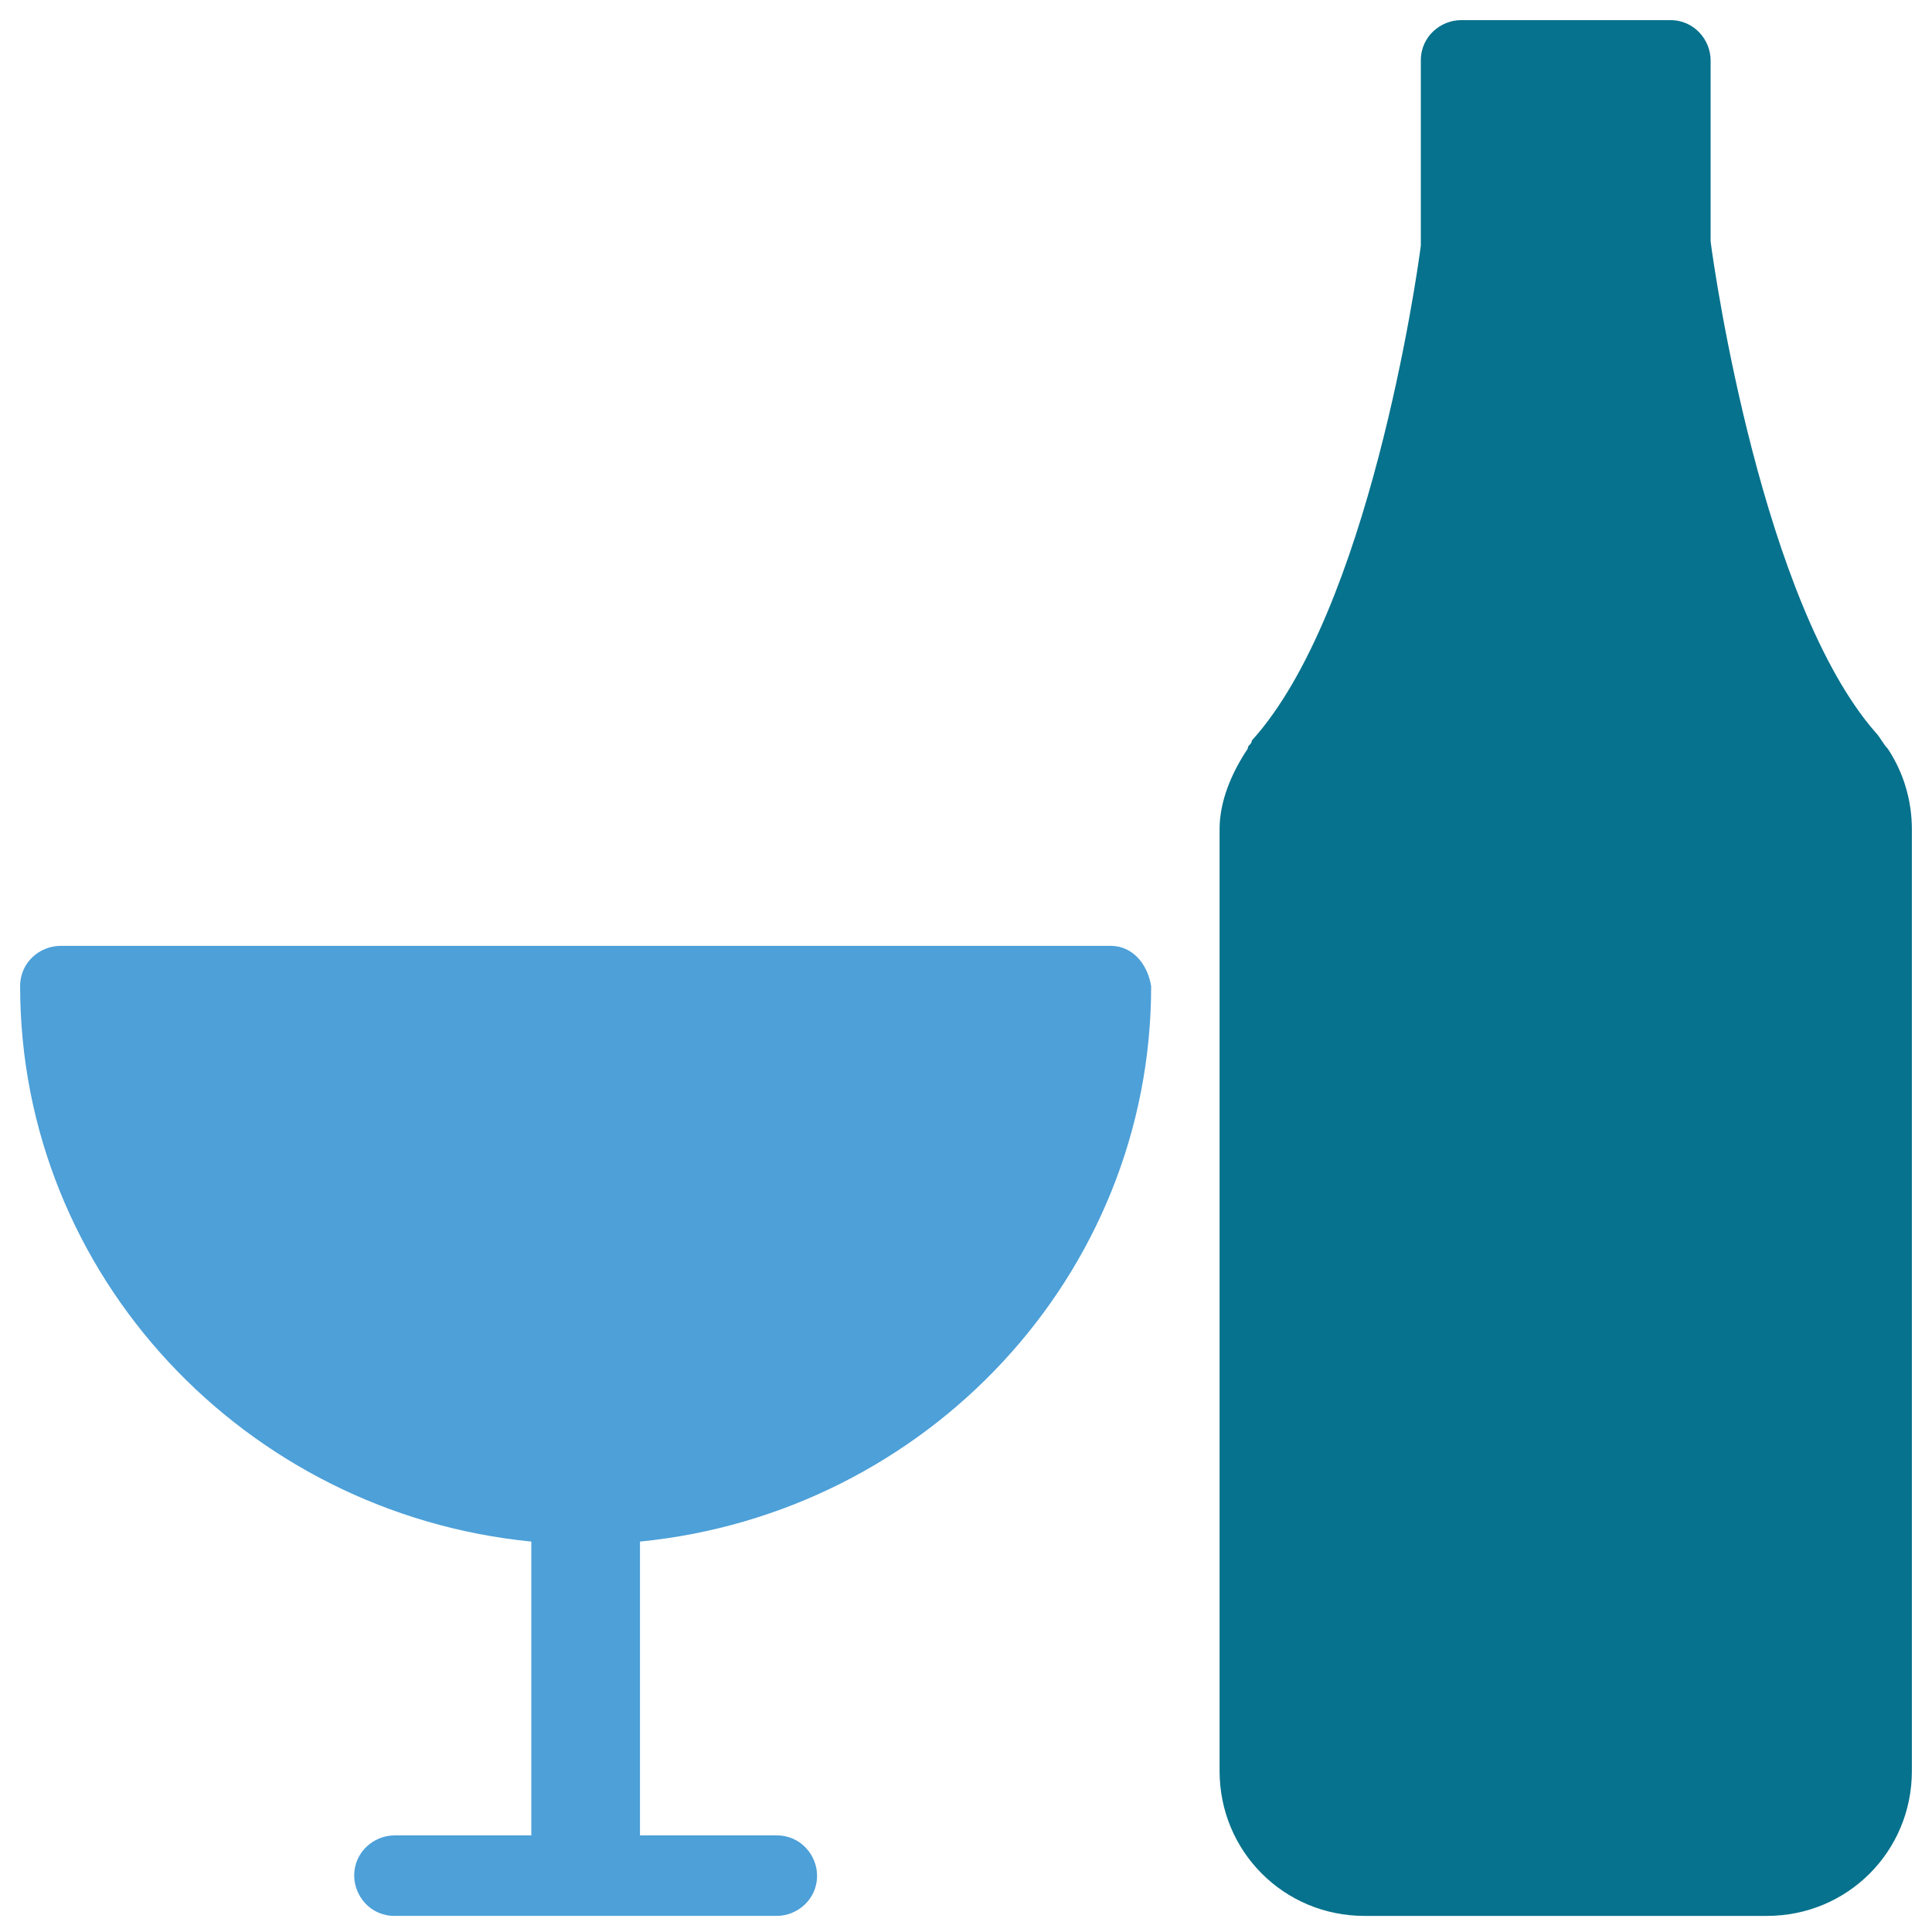<?xml version="1.0" encoding="utf-8"?>
<!-- Generator: Adobe Illustrator 18.0.0, SVG Export Plug-In . SVG Version: 6.00 Build 0)  -->
<!DOCTYPE svg PUBLIC "-//W3C//DTD SVG 1.1//EN" "http://www.w3.org/Graphics/SVG/1.1/DTD/svg11.dtd">
<svg version="1.1" id="Layer_1" xmlns="http://www.w3.org/2000/svg" xmlns:xlink="http://www.w3.org/1999/xlink" x="0px" y="0px"
	 viewBox="0 0 48 48" enable-background="new 0 0 48 48" xml:space="preserve">
<g>
	<path fill="#4DA0D8" d="M27.6,23.5H1.5c-0.5,0-1,0.4-1,1c0,7.2,5.6,13.1,12.7,13.8v7.3H9.8c-0.5,0-1,0.4-1,1c0,0.5,0.4,1,1,1h9.5
		c0.5,0,1-0.4,1-1c0-0.5-0.4-1-1-1h-3.4v-7.3c7.1-0.7,12.7-6.6,12.7-13.8C28.5,23.9,28.1,23.5,27.6,23.5z"/>
	<path fill="#06728D" d="M46.9,18.6c-0.1-0.1-0.2-0.3-0.3-0.4c-2.8-3.2-4-11.4-4.1-12.2V1.5c0-0.5-0.4-1-1-1h-5.2c-0.5,0-1,0.4-1,1
		v4.6c-0.1,0.8-1.3,9.1-4.2,12.3c0,0.1-0.1,0.1-0.1,0.2c-0.4,0.6-0.7,1.3-0.7,2v23.4c0,2,1.6,3.6,3.6,3.6h10c2,0,3.6-1.6,3.6-3.6
		V20.6C47.5,19.9,47.3,19.2,46.9,18.6z"/>
</g>
</svg>
